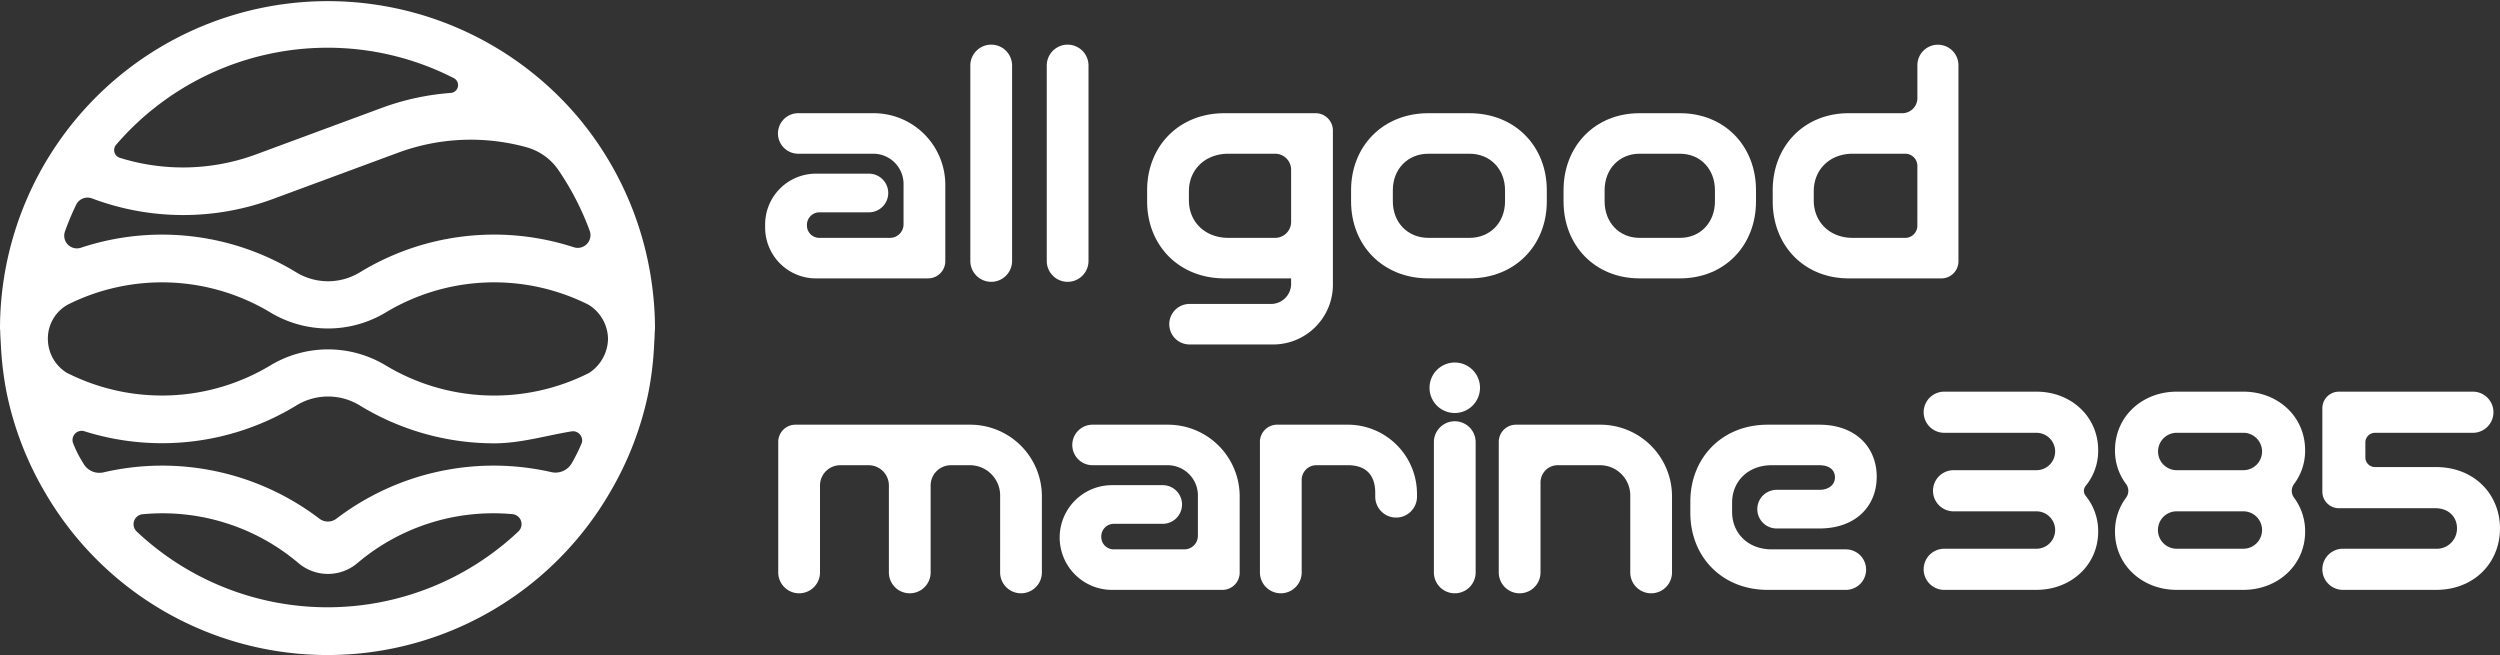 <svg xmlns="http://www.w3.org/2000/svg" xmlns:xlink="http://www.w3.org/1999/xlink" width="600" height="157.199" viewBox="0 0 600 157.199"><rect x="0" y="0" width="600" height="157.199" fill="#333333" stroke="none"/><defs><style>.a{fill:none;}.b{clip-path:url(#a);}.c{fill:#fff;}</style><clipPath id="a"><rect class="a" width="600" height="157.199"/></clipPath></defs><g class="b"><path class="c" d="M156.6,69.337a78.809,78.809,0,0,0-18.431-41.866A78.675,78.675,0,0,0,0,78.6c0,.386.052.757.058,1.143.015,1.024.1,2.03.155,3.044a78.783,78.783,0,0,0,1.3,11.063A77.938,77.938,0,0,0,10.9,118.343a78.39,78.39,0,0,0,135.437-.078,77.906,77.906,0,0,0,9.316-24.225A78.606,78.606,0,0,0,157,82.532c.041-.835.112-1.665.127-2.508.009-.479.073-.943.073-1.424a78.728,78.728,0,0,0-.6-9.264M16.317,73.084A50.47,50.47,0,0,1,65,75.055a26.847,26.847,0,0,0,27.465,0,50.466,50.466,0,0,1,48.767-1.931,9.774,9.774,0,0,1,4.693,8.225,9.968,9.968,0,0,1-4.564,8.166,50.477,50.477,0,0,1-48.9-1.883,26.828,26.828,0,0,0-27.46,0A50.473,50.473,0,0,1,15.976,89.44,9.554,9.554,0,0,1,11.5,81.718a9.3,9.3,0,0,1,4.812-8.634M78.6,11.453a66.484,66.484,0,0,1,30.314,7.3,1.88,1.88,0,0,1-.721,3.548,60.814,60.814,0,0,0-16.555,3.589l-30.288,11.2a50.685,50.685,0,0,1-32.639.77,1.951,1.951,0,0,1-.869-3.089A66.954,66.954,0,0,1,78.6,11.453M18.308,49.073a3.045,3.045,0,0,1,3.839-1.43,62.041,62.041,0,0,0,43.171.183l30.288-11.2a50.332,50.332,0,0,1,30.782-1.281,13.743,13.743,0,0,1,7.718,5.589,66.837,66.837,0,0,1,7.414,14.43,3.058,3.058,0,0,1-3.775,3.988,61.823,61.823,0,0,0-51.37,6,14.664,14.664,0,0,1-15.36-.047,61.842,61.842,0,0,0-51.625-5.839,3.045,3.045,0,0,1-3.8-3.919,64.688,64.688,0,0,1,2.72-6.477M78.6,145.747a66.761,66.761,0,0,1-45.771-18.161,2.408,2.408,0,0,1,1.452-4.174,50.485,50.485,0,0,1,37.335,11.717,10.928,10.928,0,0,0,14.188-.007,50.418,50.418,0,0,1,37.132-11.73,2.408,2.408,0,0,1,1.458,4.174A66.762,66.762,0,0,1,78.6,145.747M132.277,113.3a62.266,62.266,0,0,0-51.5,11.156,3.381,3.381,0,0,1-4.156,0,62.265,62.265,0,0,0-51.784-11.089A4.375,4.375,0,0,1,20,111.2a26.768,26.768,0,0,1-2.509-4.982,2.2,2.2,0,0,1,2.651-2.752,61.915,61.915,0,0,0,50.937-6.128,14.56,14.56,0,0,1,15.263-.032A61.95,61.95,0,0,0,118.63,106.4c6.3,0,12.351-1.859,18.582-2.879a2.212,2.212,0,0,1,2.442,2.722,41.374,41.374,0,0,1-2.418,4.9,4.5,4.5,0,0,1-4.959,2.157"/><path class="c" d="M110.99,54.216A12.2,12.2,0,0,1,98.5,41.651,12.2,12.2,0,0,1,110.99,29.085h12.342a4.638,4.638,0,1,1,0,9.275H111.516a3.014,3.014,0,0,0-2.992,3.067,2.969,2.969,0,0,0,2.992,3.065h16.947a3.248,3.248,0,0,0,3.248-3.248V31.777a7.273,7.273,0,0,0-7.478-7.48h-17.8a4.862,4.862,0,1,1,0-9.724h18.1a17.2,17.2,0,0,1,17.2,17.2V50.1a4.126,4.126,0,0,1-4.113,4.113Z" transform="translate(85.14 12.596)"/><path class="c" d="M124.913,10.759a5.01,5.01,0,1,1,10.021,0v46.9a5.01,5.01,0,0,1-10.021,0Z" transform="translate(107.967 4.968)"/><path class="c" d="M134.751,10.759a5.01,5.01,0,1,1,10.021,0v46.9a5.01,5.01,0,0,1-10.021,0Z" transform="translate(116.47 4.968)"/><path class="c" d="M157.847,70.074a4.861,4.861,0,0,1,0-9.723h19.37a4.833,4.833,0,0,0,5.011-5.013V54.216H166.221c-10.919,0-18.548-7.929-18.548-18.474V33.05c0-10.548,7.629-18.477,18.548-18.477H188.14a4.154,4.154,0,0,1,4.115,4.116V55.339a14.353,14.353,0,0,1-14.736,14.736Zm24.382-41.933a3.844,3.844,0,0,0-3.844-3.844H167.2c-5.688,0-9.5,3.889-9.5,8.977v2.241c0,5.09,3.813,8.977,9.5,8.977h11.188a3.844,3.844,0,0,0,3.844-3.844Z" transform="translate(127.639 12.596)"/><path class="c" d="M192.475,54.216c-10.921,0-18.548-7.929-18.548-18.474V33.05c0-10.547,7.627-18.477,18.548-18.477h9.872c10.921,0,18.554,7.931,18.554,18.477v2.692c0,10.545-7.633,18.474-18.554,18.474Zm18.4-21.166c0-5.011-3.512-8.751-8.527-8.751h-9.872c-5.009,0-8.528,3.74-8.528,8.751v2.692c0,5.011,3.518,8.749,8.528,8.749h9.872c5.015,0,8.527-3.738,8.527-8.749Z" transform="translate(150.332 12.596)"/><path class="c" d="M219.521,54.216c-10.74,0-18.243-7.929-18.243-18.474V33.05c0-10.547,7.5-18.477,18.243-18.477h9.711c10.737,0,18.237,7.931,18.237,18.477v2.692c0,10.545-7.5,18.474-18.237,18.474ZM237.614,33.05c0-5.011-3.453-8.751-8.382-8.751h-9.711c-4.927,0-8.386,3.74-8.386,8.751v2.692c0,5.011,3.458,8.749,8.386,8.749h9.711c4.929,0,8.382-3.738,8.382-8.749Z" transform="translate(173.972 12.596)"/><path class="c" d="M246.446,61.844c-10.74,0-18.241-7.929-18.241-18.474V40.678c0-10.547,7.5-18.477,18.241-18.477h12.881a3.627,3.627,0,0,0,3.6-3.656V10.759a4.928,4.928,0,1,1,9.855,0V57.735a4.089,4.089,0,0,1-4.042,4.109Zm16.477-26.983a2.91,2.91,0,0,0-2.886-2.934H247.4c-5.593,0-9.344,3.889-9.344,8.975v2.243c0,5.088,3.751,8.975,9.344,8.975h12.633a2.911,2.911,0,0,0,2.886-2.934Z" transform="translate(197.246 4.968)"/><path class="c" d="M153.441,71.876a7.274,7.274,0,0,0-7.482-7.48h-4.331a4.87,4.87,0,0,0-4.87,4.87v20.86a5.01,5.01,0,1,1-10.021,0V69.266a4.87,4.87,0,0,0-4.87-4.87h-6.792a4.869,4.869,0,0,0-4.87,4.87v20.86a5.01,5.01,0,1,1-10.021,0V58.787a4.126,4.126,0,0,1,4.115-4.115h41.959a17.2,17.2,0,0,1,17.2,17.2V90.126a5.01,5.01,0,1,1-10.021,0Z" transform="translate(86.595 47.255)"/><path class="c" d="M148.883,94.315a12.566,12.566,0,0,1,0-25.131h12.342a4.638,4.638,0,0,1,0,9.275H149.409a3.014,3.014,0,0,0-2.992,3.067,2.969,2.969,0,0,0,2.992,3.065h16.947a3.248,3.248,0,0,0,3.248-3.248V71.876a7.273,7.273,0,0,0-7.478-7.48H144.319a4.862,4.862,0,0,1,0-9.724h18.1a17.208,17.208,0,0,1,17.21,17.208V90.2a4.127,4.127,0,0,1-4.115,4.113Z" transform="translate(117.892 47.255)"/><path class="c" d="M199.89,71.952a5.01,5.01,0,1,1-10.021,0v-.9c0-4.34-2.248-6.658-6.583-6.658h-7.541a3.531,3.531,0,0,0-3.531,3.531v22.2a5.01,5.01,0,0,1-10.021,0V58.787a4.128,4.128,0,0,1,4.115-4.116h16.979a16.6,16.6,0,0,1,16.6,16.6Z" transform="translate(140.19 47.254)"/><path class="c" d="M184.027,52.724a6.056,6.056,0,1,1,6.057,6.059,6.034,6.034,0,0,1-6.057-6.059m1.046,13.056a5.01,5.01,0,1,1,10.021,0V97.047a5.01,5.01,0,0,1-10.021,0Z" transform="translate(159.062 40.334)"/><path class="c" d="M224.5,71.876a7.273,7.273,0,0,0-7.476-7.48h-9.944a4.12,4.12,0,0,0-4.12,4.12v21.61a5.011,5.011,0,0,1-10.023,0V58.787a4.128,4.128,0,0,1,4.116-4.115h20.265a17.2,17.2,0,0,1,17.2,17.2V90.126a5.01,5.01,0,1,1-10.021,0Z" transform="translate(166.766 47.255)"/><path class="c" d="M236.151,94.315c-10.921,0-18.55-7.929-18.55-18.474V73.148c0-10.547,7.629-18.476,18.55-18.476h12.415c8.68,0,13.763,5.384,13.763,12.493S257.246,79.58,248.566,79.58H238.243a4.638,4.638,0,0,1,0-9.275h10.323c2.321,0,3.742-1.271,3.742-2.992s-1.27-2.916-3.742-2.916H237.124c-5.688,0-9.5,3.889-9.5,8.975v2.243c0,5.09,3.813,8.977,9.5,8.977h17.8a4.862,4.862,0,0,1,0,9.724Z" transform="translate(188.081 47.255)"/><path class="c" d="M252.575,97.99a4.937,4.937,0,1,1,0-9.874h22.066a4.488,4.488,0,1,0,0-8.975H254.817a4.937,4.937,0,0,1,0-9.874h19.823a4.488,4.488,0,1,0,0-8.975H252.575a4.937,4.937,0,1,1,0-9.874h22.139c8.227,0,14.808,5.908,14.808,14.061a13.217,13.217,0,0,1-2.961,8.5,1.913,1.913,0,0,0-.015,2.472A13.421,13.421,0,0,1,289.522,84c0,8.078-6.581,13.986-14.808,13.986Z" transform="translate(214.041 43.58)"/><path class="c" d="M287.076,97.99c-8.225,0-14.808-5.908-14.808-13.986a13.417,13.417,0,0,1,2.67-8.156,2.753,2.753,0,0,0-.011-3.259,13.239,13.239,0,0,1-2.659-8.106c0-8.155,6.583-14.063,14.808-14.063h16.005c8.231,0,14.814,5.908,14.814,14.063a13.239,13.239,0,0,1-2.659,8.106,2.752,2.752,0,0,0-.011,3.259A13.417,13.417,0,0,1,317.9,84c0,8.078-6.583,13.986-14.814,13.986Zm.078-37.7a4.488,4.488,0,1,0,0,8.975h15.854a4.488,4.488,0,1,0,0-8.975Zm0,18.848a4.488,4.488,0,1,0-.078,8.975h15.933a4.488,4.488,0,1,0,0-8.975Z" transform="translate(235.332 43.58)"/><path class="c" d="M303.9,97.99a4.937,4.937,0,1,1,0-9.874h22.212a4.854,4.854,0,0,0,5.162-4.935c0-2.7-2.019-4.788-5.162-4.788H302.926a3.976,3.976,0,0,1-3.965-3.964V54.385a3.977,3.977,0,0,1,3.965-3.965h32.162a4.937,4.937,0,1,1,0,9.874H311.6a2.316,2.316,0,0,0-2.317,2.317V66.2a2.317,2.317,0,0,0,2.317,2.317h14.659c9.128,0,15.334,6.51,15.334,14.736S335.39,97.99,326.262,97.99Z" transform="translate(258.403 43.58)"/></g></svg>